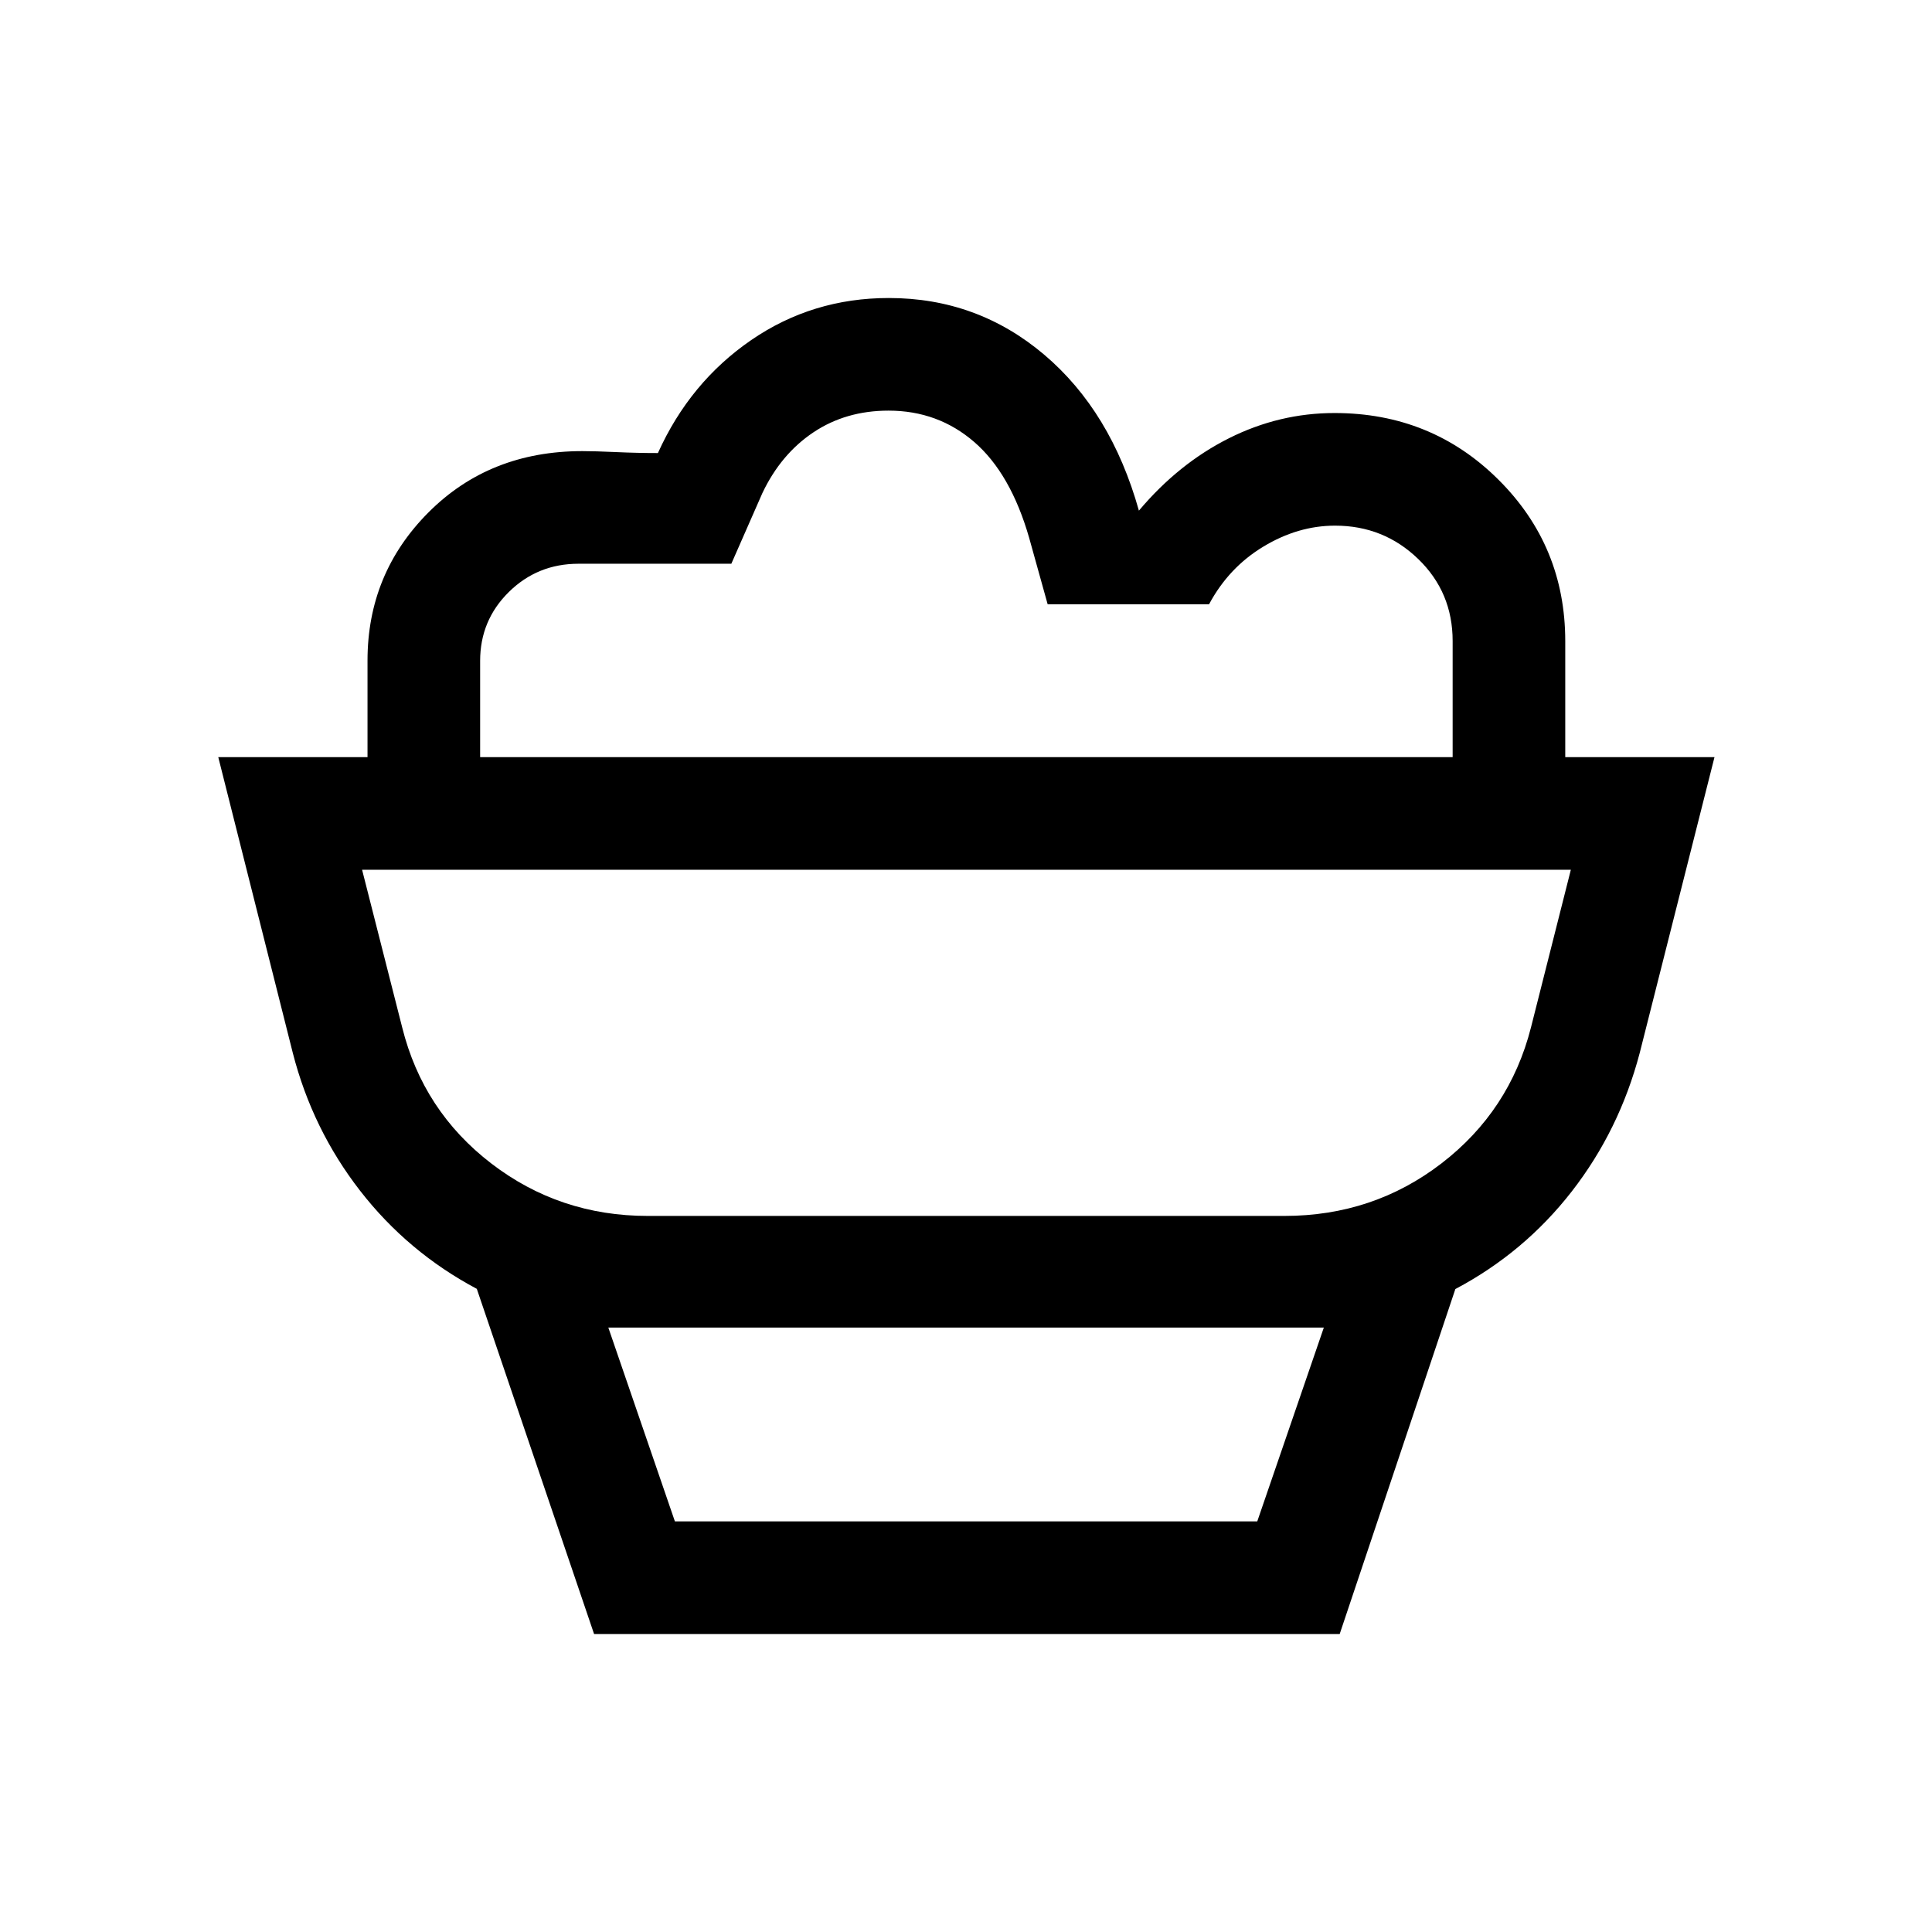 <svg xmlns="http://www.w3.org/2000/svg" height="24" viewBox="0 -960 960 960" width="24"><path d="m295.19-148.08-58.27-171.5q-34.34-18.27-58.02-48.79-23.67-30.52-33.4-68.4l-37.04-147h743.46l-37.16 147q-10.11 38.38-33.76 68.79-23.65 30.41-57.84 48.5l-57.47 171.4h-370.5Zm40.16-55.96h289.38l33.08-96.31H302.27l33.08 96.31Zm-13.47-151.77h316.31q44.12 0 78.04-26.08 33.92-26.09 44.5-67.57l19.81-78.35H179.92l19.93 78.35q10.38 41.57 44.3 67.61 33.93 26.04 77.73 26.04Zm455.89-227.96h-55.96v-57.71q0-24.25-17.14-40.79-17.13-16.54-41.29-16.54-18.38 0-35.61 10.41-17.23 10.4-27 28.67h-80.19l-9.19-33q-9.18-31.92-27.22-47.58-18.05-15.65-42.65-15.65-21.2 0-37.33 10.78-16.14 10.79-25.34 30.14l-15.45 35.16h-75.94q-20.38 0-34.63 14.06-14.25 14.06-14.25 34.2v47.85h-55.96v-48q0-43.27 30.34-73.67 30.35-30.4 76.39-30.4 6.32 0 16.79.48 10.46.48 20.78.48 15.85-35.16 46.3-56.1 30.44-20.94 68.43-20.94 43.96 0 77.2 28.15 33.23 28.16 47.07 77.5 19.69-23.38 44.69-35.94 25-12.56 52.53-12.56 48.1 0 81.36 33.04 33.27 33.04 33.27 80.35v57.61Zm-297.39 55.96ZM335.35-204.04h289.38-289.38Z"/></svg>